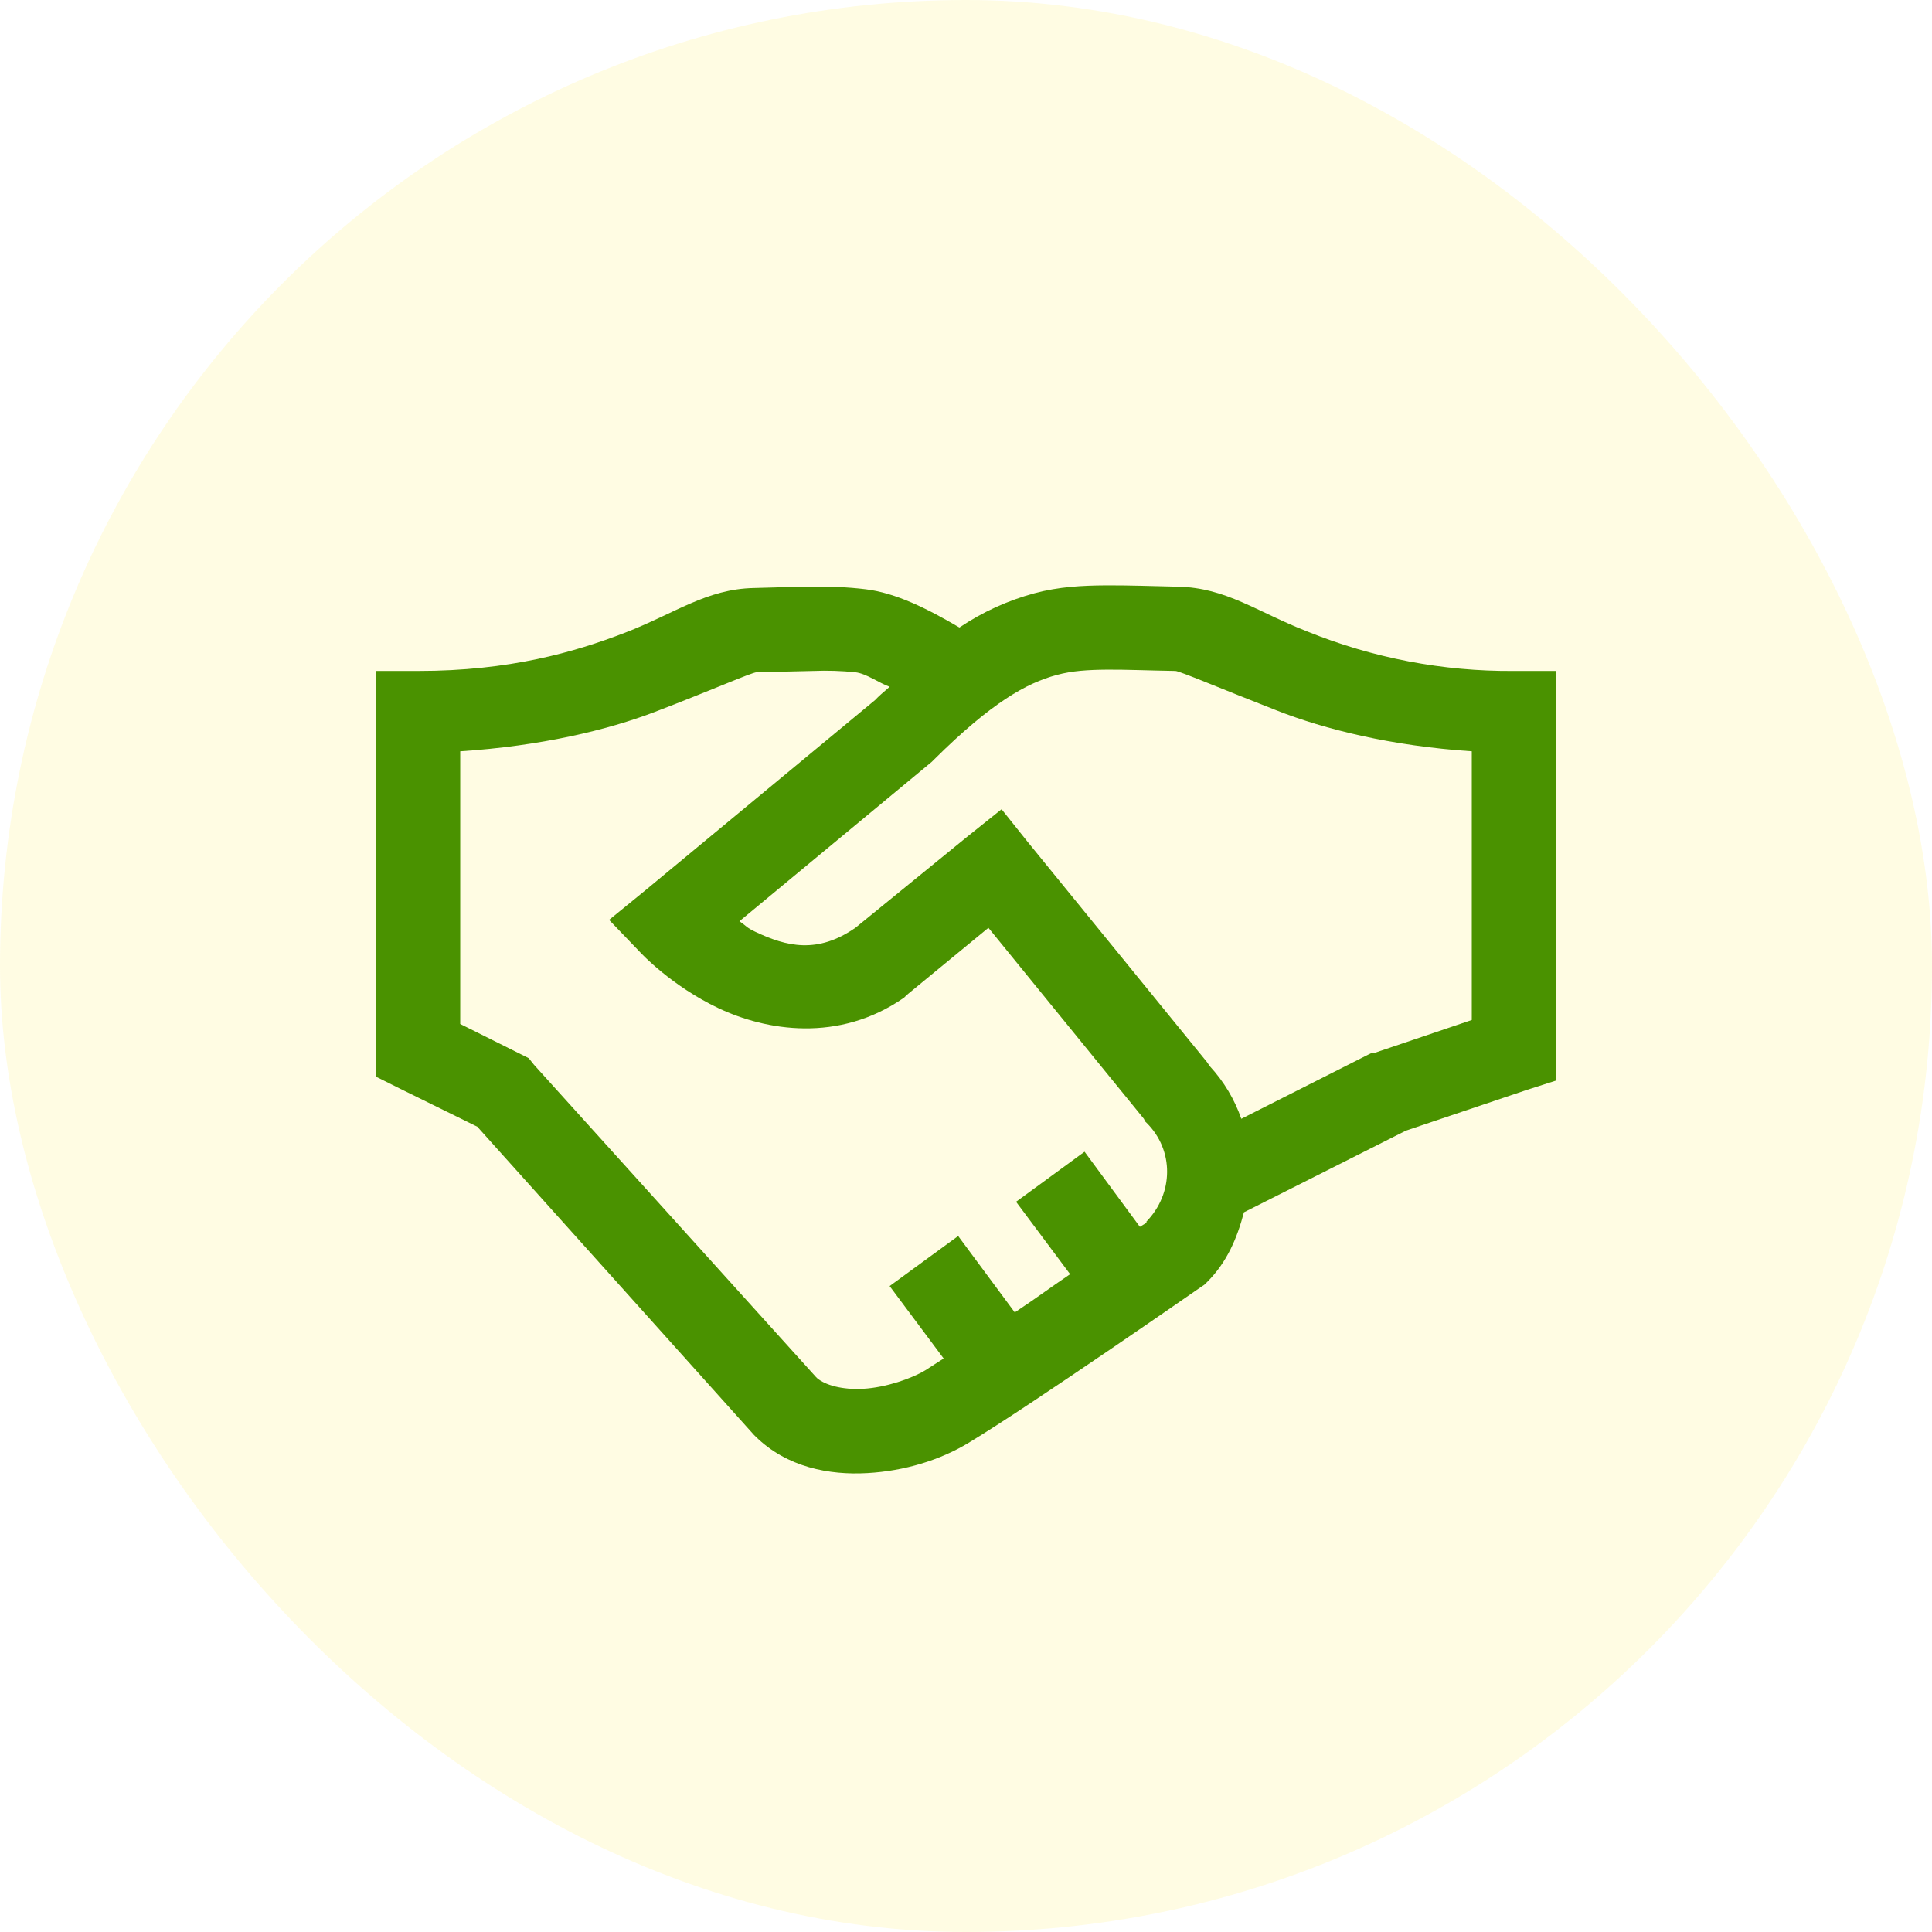 <svg width="106" height="106" viewBox="0 0 106 106" fill="none" xmlns="http://www.w3.org/2000/svg">
<rect width="106" height="106" rx="53" fill="#FCEB4F" fill-opacity="0.16"/>
<path d="M60.661 32.116C59.378 32.125 58.104 32.188 56.758 32.548C55.291 32.945 53.9 33.58 52.639 34.428C50.868 33.388 49.152 32.532 47.508 32.331C45.466 32.079 43.57 32.215 41.366 32.261C38.753 32.315 37.048 33.649 34.283 34.717C31.519 35.781 27.96 36.812 22.938 36.812H20.625V59.07L21.927 59.72L26.189 61.818L41.366 78.727L41.438 78.798C43.172 80.514 45.512 80.94 47.58 80.822C49.649 80.706 51.592 80.1 53.143 79.161C56.559 77.101 65.862 70.633 65.862 70.633L66.079 70.487L66.225 70.344C67.326 69.25 67.879 67.916 68.249 66.514L77.136 62.033L83.784 59.794L85.375 59.285V36.812H83.062C79.175 36.842 75.32 36.104 71.717 34.643C68.952 33.563 67.273 32.243 64.632 32.188C63.221 32.16 61.942 32.107 60.661 32.116ZM60.731 36.741C61.771 36.732 62.974 36.787 64.491 36.812C64.734 36.822 66.956 37.77 70.055 38.982C72.675 40.011 76.315 40.924 80.75 41.22V55.962L75.401 57.771H75.258L75.112 57.84L68.105 61.383C67.733 60.31 67.143 59.325 66.371 58.492L66.225 58.275L56.397 46.208L54.952 44.4L53.143 45.845L46.93 50.905C44.844 52.35 43.153 51.934 41.438 51.122C40.94 50.886 40.968 50.815 40.57 50.544L51.122 41.798L51.266 41.655C54.399 38.547 56.325 37.472 57.986 37.03C58.818 36.803 59.692 36.75 60.731 36.741ZM44.62 36.812C45.391 36.781 46.164 36.805 46.932 36.884C47.538 36.956 48.225 37.472 48.812 37.68C48.576 37.897 48.405 38.022 48.16 38.258L48.017 38.404L35.37 48.879L33.418 50.47L35.152 52.276C35.152 52.276 36.824 54.085 39.416 55.312C42.009 56.54 46.012 57.236 49.605 54.734L49.751 54.589L54.23 50.905L62.759 61.383L62.83 61.529L62.902 61.598C64.428 63.108 64.394 65.483 62.902 67.021C62.884 67.037 62.921 67.074 62.902 67.09C62.884 67.102 62.578 67.282 62.541 67.31L59.505 63.189L55.747 65.936L58.712 69.909C57.509 70.723 56.968 71.148 55.676 72.006L52.57 67.814L48.81 70.561L51.774 74.534C51.511 74.696 50.97 75.059 50.761 75.186C50.031 75.628 48.62 76.125 47.364 76.197C46.183 76.261 45.279 75.989 44.837 75.619L44.765 75.547L29.299 58.42L29.01 58.057L25.25 56.18V41.22C29.667 40.931 33.334 40.055 35.945 39.053C39.035 37.869 41.241 36.893 41.509 36.884L44.62 36.812Z" fill="#4A9200"/>
</svg>
